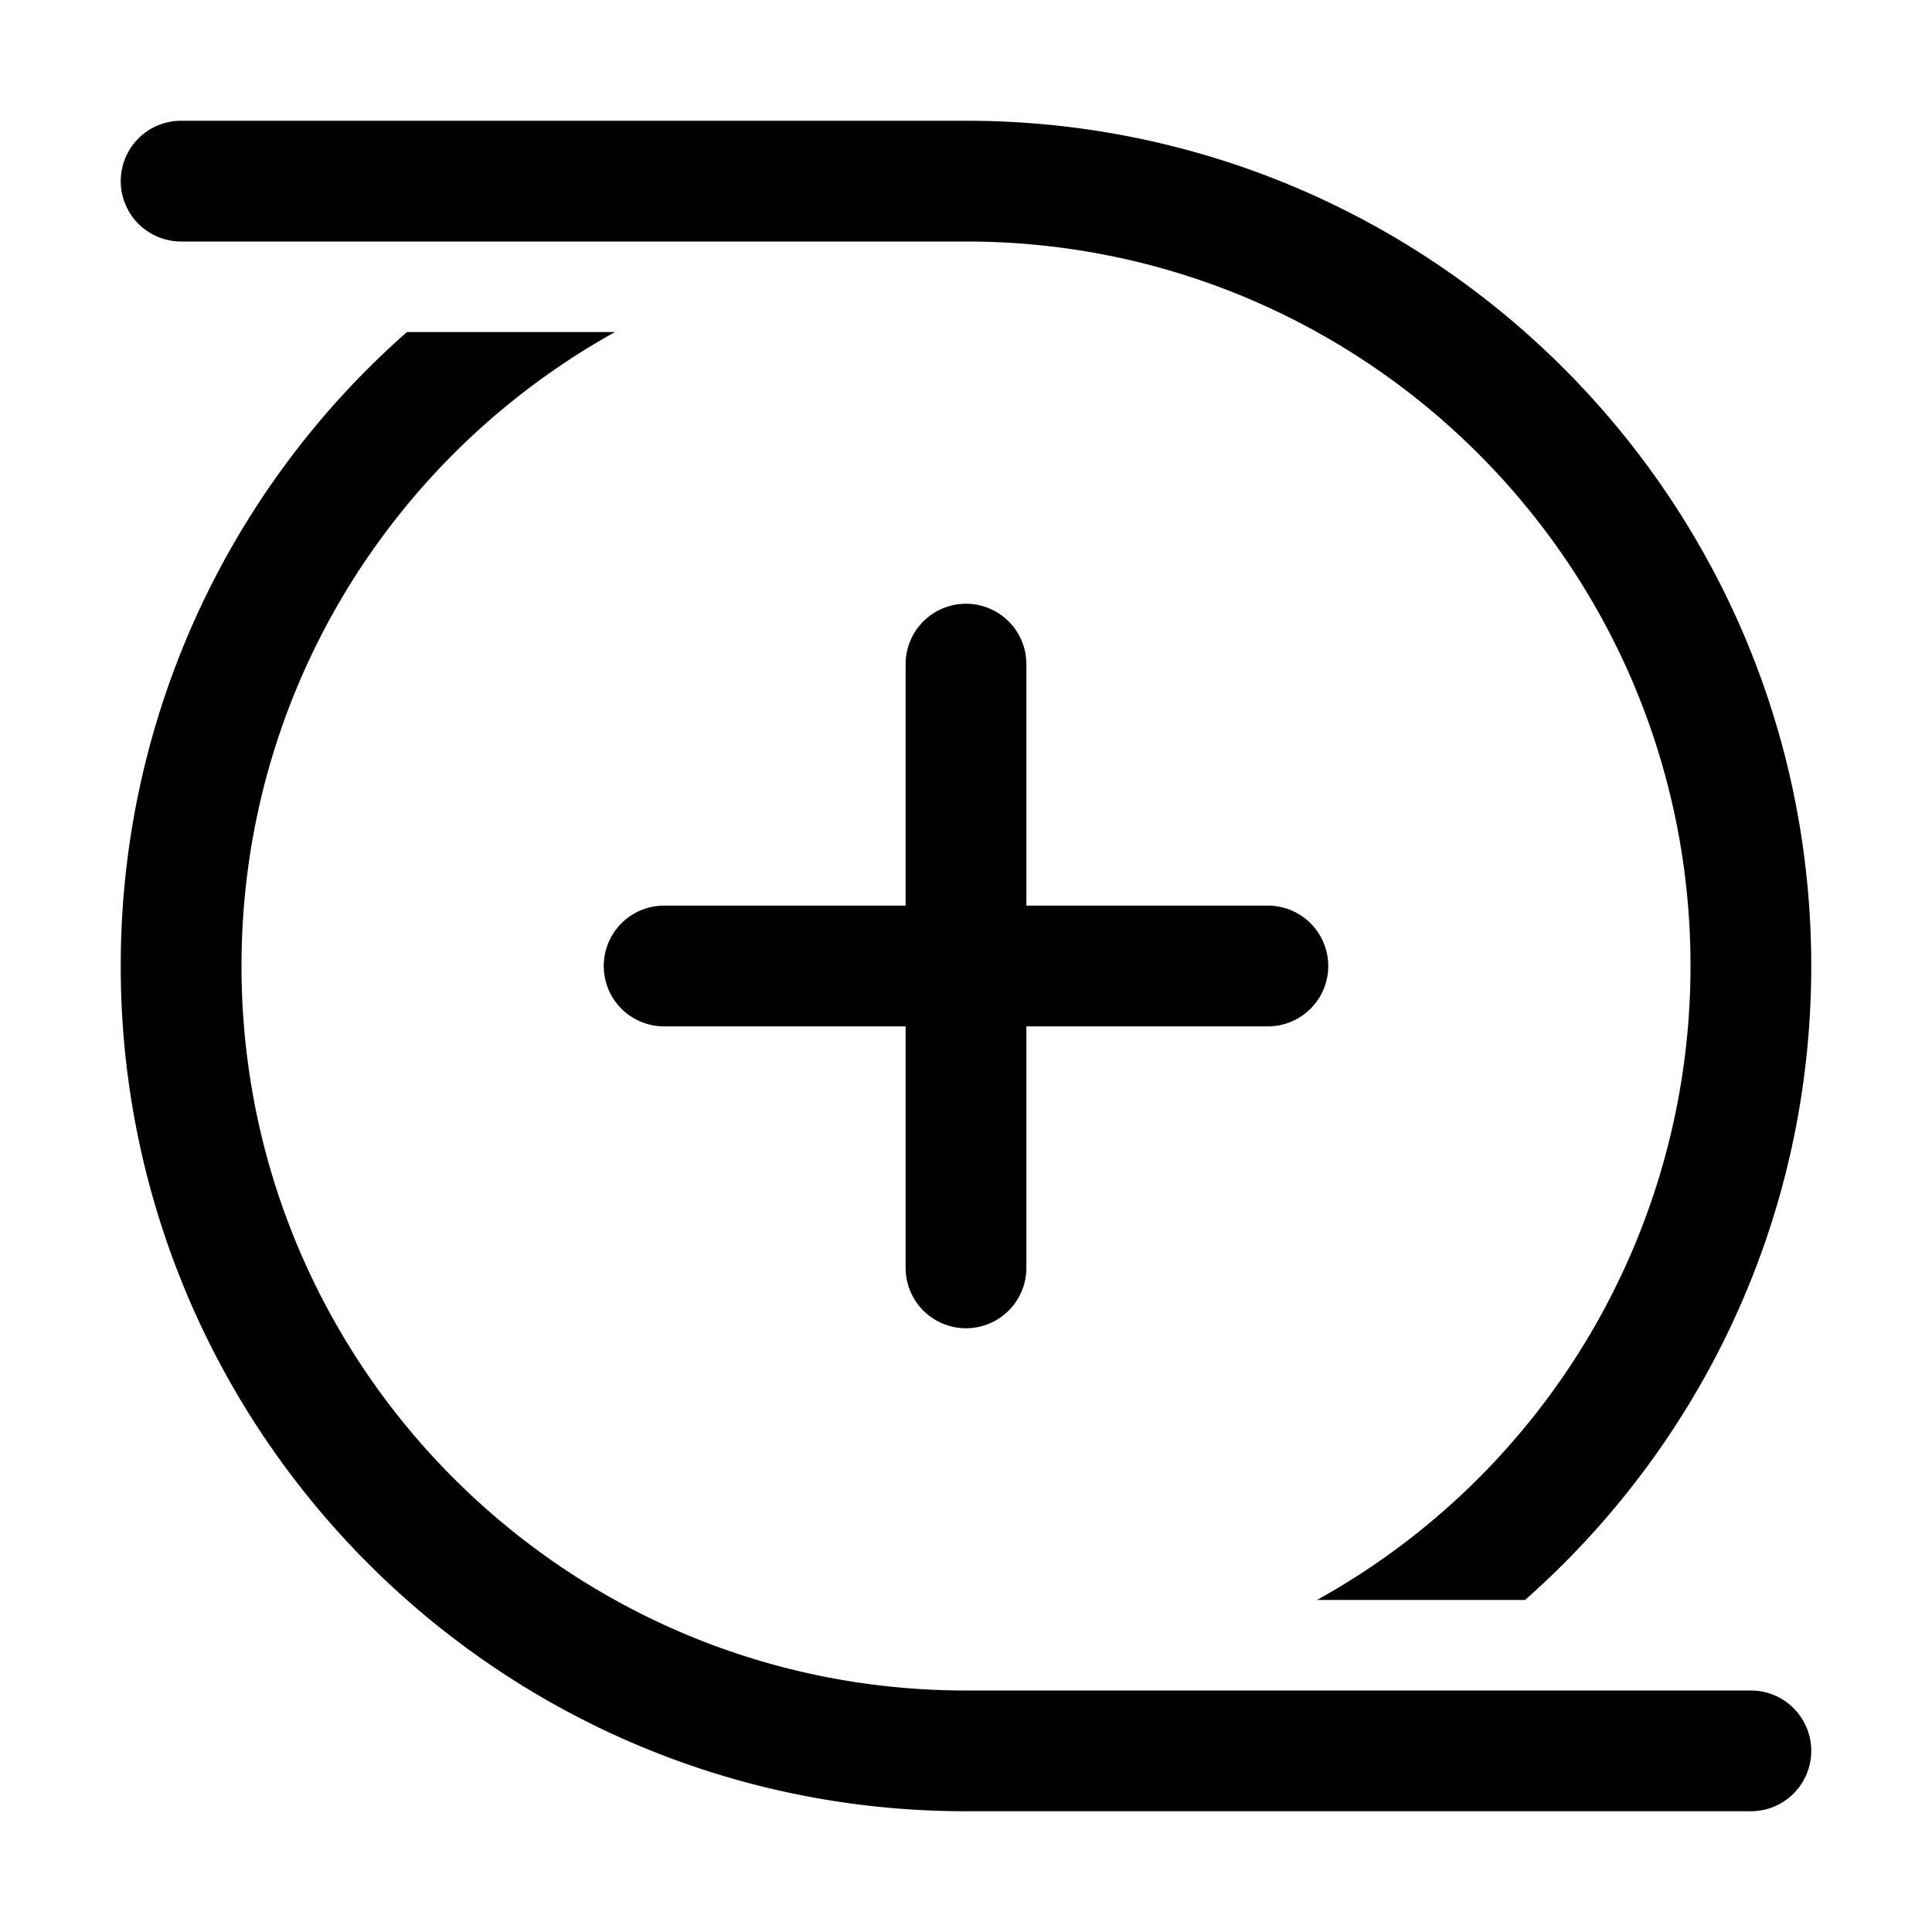 <svg xmlns="http://www.w3.org/2000/svg" width="1em" height="1em" viewBox="0 0 32 32"><path fill="currentColor" d="M2 3a1 1 0 0 1 1-1h13c.808 0 1.6.068 2.37.2C24.972 3.325 30 9.075 30 16c0 4.181-1.833 7.934-4.74 10.5h-3.446A11.997 11.997 0 0 0 28 16a11.962 11.962 0 0 0-1.096-5.018C25.004 6.861 20.836 4 16 4H3a1 1 0 0 1-1-1m0 13a13.954 13.954 0 0 0 1.279 5.853C5.495 26.663 10.357 30 16 30h13a1 1 0 1 0 0-2H16c-.75 0-1.483-.069-2.194-.2C8.226 26.77 4 21.878 4 16c0-4.518 2.497-8.453 6.186-10.5H6.74A13.966 13.966 0 0 0 2 16m14-6a1 1 0 0 1 1 1v4h4a1 1 0 1 1 0 2h-4v4a1 1 0 1 1-2 0v-4h-4a1 1 0 1 1 0-2h4v-4a1 1 0 0 1 1-1"/></svg>